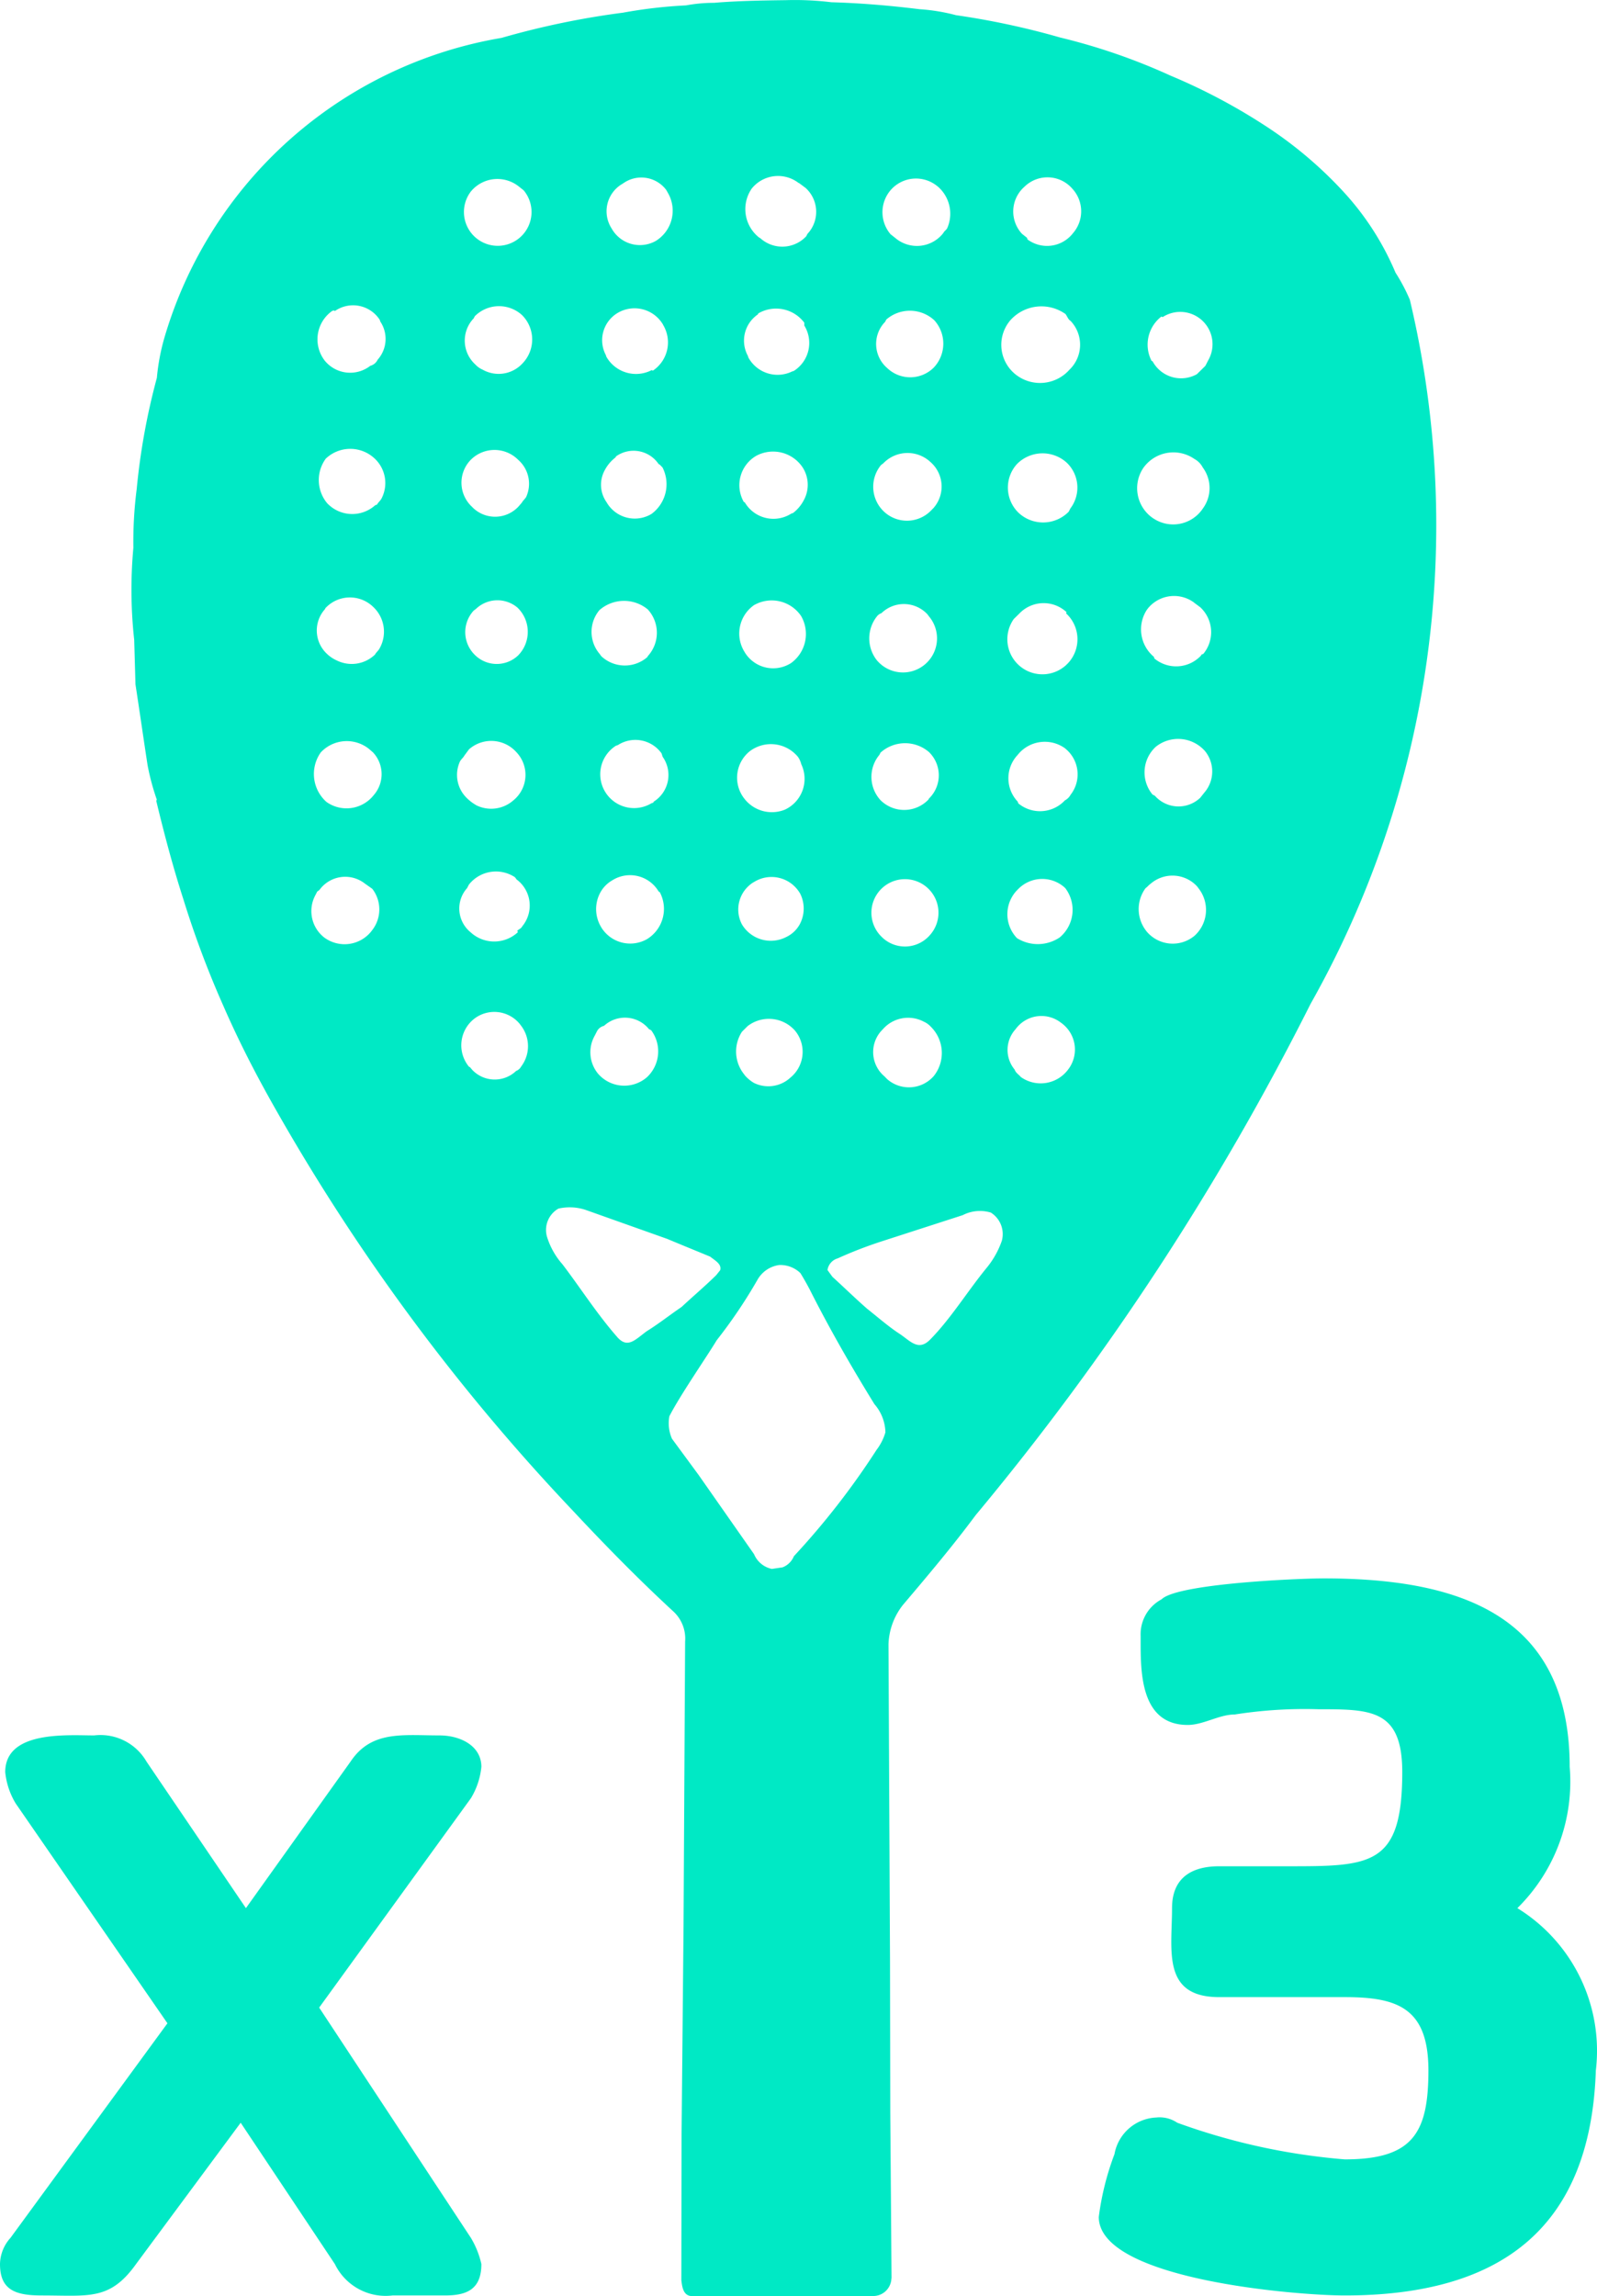 <svg id="Iconos" xmlns="http://www.w3.org/2000/svg" viewBox="0 0 30.522 43.87"><defs><style>.cls-1{fill:#00e9c5;}</style></defs><path class="cls-1" d="M8.5,43.856h-1a1.078,1.078,0,0,1-1.1-.6l-1.8-2.7-2,2.7c-.5.7-.9.6-1.8.6-.5,0-.8-.1-.8-.6a.764.764,0,0,1,.2-.5l3-4.1-2.9-4.2a1.421,1.421,0,0,1-.2-.6c0-.8,1.2-.7,1.7-.7a1.016,1.016,0,0,1,1,.5l1.9,2.8,2-2.8c.4-.6,1-.5,1.7-.5.4,0,.8.2.8.6a1.421,1.421,0,0,1-.2.6l-2.9,4,2.9,4.4a1.689,1.689,0,0,1,.2.5C9.2,43.756,8.9,43.856,8.5,43.856Z" transform="translate(0 0)"/><path class="cls-1" d="M25.7,43.856c-.9,0-4.7-.3-4.7-1.5a5.274,5.274,0,0,1,.3-1.2.849.849,0,0,1,.8-.7.601.601,0,0,1,.4.1,12.257,12.257,0,0,0,3.2.7c1.3,0,1.6-.5,1.6-1.7s-.6-1.4-1.6-1.4H23.3c-1.1,0-.9-.9-.9-1.7,0-.6.4-.8.9-.8h1.3c1.6,0,2.2,0,2.2-1.8,0-1.2-.6-1.2-1.6-1.2a8.602,8.602,0,0,0-1.6.1c-.3,0-.6.2-.9.2-.9,0-.9-1-.9-1.6v-.1a.755.755,0,0,1,.4-.7c.3-.3,2.6-.4,3.1-.4,2.6,0,4.7.7,4.7,3.6a3.394,3.394,0,0,1-1,2.7,3.198,3.198,0,0,1,1.5,3.1C30.4,42.556,28.7,43.856,25.7,43.856Z" transform="translate(0 0)"/><g id="Iconos-2"><path class="cls-1" d="M17.039,43.519l-.024-3.166-.005-2.887-.029-6.053a1.281,1.281,0,0,1,.275-.749c.478-.564.955-1.129,1.39-1.715a51.101,51.101,0,0,0,6.402-9.77A18.614,18.614,0,0,0,26.945,5.727a3.438,3.438,0,0,0-.274-.518,5.334,5.334,0,0,0-.973-1.522,7.827,7.827,0,0,0-1.544-1.302A11.306,11.306,0,0,0,22.371,1.445,11.648,11.648,0,0,0,20.263.717,14.944,14.944,0,0,0,18.271.29a3.642,3.642,0,0,0-.697-.114C17.017.107,16.449.059,15.891.043a5.794,5.794,0,0,0-.869-.04c-.461.006-.923.013-1.374.051a2.931,2.931,0,0,0-.537.049,9.188,9.188,0,0,0-1.203.139A15.666,15.666,0,0,0,9.585.724,8.127,8.127,0,0,0,3.134,6.48a4.103,4.103,0,0,0-.136.739,12.748,12.748,0,0,0-.385,2.121,7.955,7.955,0,0,0-.064,1.126,8.749,8.749,0,0,0,.016,1.76l.024.848c.081.527.151,1.021.232,1.548a4.545,4.545,0,0,0,.176.656l-.011.021c.155.645.321,1.269.519,1.883a18.444,18.444,0,0,0,.764,2.036c.273.625.568,1.207.906,1.811a39.388,39.388,0,0,0,5.775,7.835c.627.671,1.265,1.321,1.924,1.928a.706.706,0,0,1,.22.571l-.03,5.43-.038,4.024-.004,2.747c.016.141.04.285.181.303h.273l3.192-.001a.347.347,0,0,0,.368-.325h0Zm5.984-29.178a.618.618,0,0,1-.008.805l-.076.096a.603.603,0,0,1-.852-.022h0l-.017-.018-.043-.022a.664.664,0,0,1,.062-.912.683.683,0,0,1,.933.073Zm-2.601,6.082a.653.653,0,0,1-.91.155h0l-.003-.002c-.032-.043-.096-.076-.117-.141a.588.588,0,0,1,.018-.772.609.609,0,0,1,.851-.136l0,0h0v0l.02.015a.626.626,0,0,1,.148.872h0Zm-8.646-6.177.032-.01a.615.615,0,0,1,.836.158l.01.032.01.032a.601.601,0,0,1-.142.839h0l-.027.018-.011.021-.032.01a.646.646,0,0,1-.676-1.101Zm2.671-5.534a.679.679,0,0,1,.889.212.613.613,0,0,1,.026.633.739.739,0,0,1-.206.245l-.032.01a.634.634,0,0,1-.876-.192l0,0h0l-.012-.02-.021-.011a.649.649,0,0,1,.234-.878Zm-.026,2.844a.679.679,0,0,1,.889.212.686.686,0,0,1-.191.9.635.635,0,0,1-.877-.192l-0-0h0l-.012-.02A.663.663,0,0,1,14.42,11.555ZM16.895,9.775a.651.651,0,0,1-.056-.891l.043-.032a.642.642,0,0,1,.902-.024.621.621,0,0,1,.058.877l-.045.046a.642.642,0,0,1-.902.024Zm-.051,1.942a.615.615,0,0,1,.87.008l0.0 0.0 0.0 0h0l.01.01.032.043a.651.651,0,0,1-.978.859h0l-.011-.012-.002-.002-.005-.006a.676.676,0,0,1-.003-.837.182.182,0,0,1,.086-.064ZM14.34,14.345a.67.67,0,0,1,.911.116.42.42,0,0,1,.063.14.649.649,0,0,1-.307.865l-.002.001a.664.664,0,0,1-.781-.211.648.648,0,0,1,.114-.91h0Zm.062,2.512a.63.63,0,0,1,.871.184l.018.028a.638.638,0,0,1-.006.59.574.574,0,0,1-.26.244.642.642,0,0,1-.846-.244.611.611,0,0,1,.222-.803Zm-.112,2.746a.666.666,0,0,1,.901.084.636.636,0,0,1-.078.896l-.006.005a.622.622,0,0,1-.699.101.705.705,0,0,1-.17-.141l-.032-.043a.694.694,0,0,1-.025-.794Zm2.552-4.301a.657.657,0,0,1-.035-.88l.022-.043a.702.702,0,0,1,.923-.013.619.619,0,0,1,.018.875h0l-.015.015-.011.021a.642.642,0,0,1-.902.024Zm2.533-3.475.108-.106a.641.641,0,0,1,.902-.024l-.011.021a.67.67,0,1,1-.999.109Zm.975,2.467a.633.633,0,0,1,.113.888h0l-.003.004a.257.257,0,0,1-.108.106.65.65,0,0,1-.891.056l-.01-.032A.649.649,0,0,1,19.448,14.425a.662.662,0,0,1,.903-.131Zm-2.7,5.223a.407.407,0,0,1,.139.098.706.706,0,0,1,.056.945.631.631,0,0,1-.89.057h0l-.001-.001-.053-.054a.606.606,0,0,1-.068-.855h0l.044-.047a.641.641,0,0,1,.774-.143ZM19.456,16.99a.642.642,0,0,1,.902-.024.686.686,0,0,1-.105.944.75.75,0,0,1-.816.014.661.661,0,0,1,.019-.934Zm3.368-5.474.117.087a.65.65,0,0,1,.056.891l-.032.01-.011.021a.651.651,0,0,1-.891.056l-.01-.032a.683.683,0,0,1-.131-.903.644.644,0,0,1,.9-.133h0ZM22.828,8.769a.386.386,0,0,1,.159.162.66.66,0,0,1,.003.783.681.681,0,0,1-.943.193h0L22.034,9.899a.694.694,0,0,1-.184-.957.704.704,0,0,1,.978-.173Zm-.629-2.721.021.011a.617.617,0,0,1,.872.824l-.055.107-.162.159a.619.619,0,0,1-.843-.239V6.91h0l-.003-.006-.021-.011a.677.677,0,0,1,.19-.846ZM20.391,8.843a.659.659,0,0,1,.067.87l-.033.064a.687.687,0,0,1-.955.023.67.67,0,0,1-.034-.934.687.687,0,0,1,.955-.023Zm-.027-2.844c.032.043.053.108.095.13a.661.661,0,0,1-.019.934.751.751,0,0,1-1.021.098.723.723,0,0,1-.132-1.014l.013-.017a.796.796,0,0,1,1.064-.13ZM19.593,3.555a.628.628,0,0,1,.887.034l0,0h0l.025.028a.636.636,0,0,1,.003.837.627.627,0,0,1-.87.121l-.01-.032-.096-.076a.628.628,0,0,1,.034-.887ZM17.852,6.114a.665.665,0,0,1-.009.912.638.638,0,0,1-.891.002.606.606,0,0,1-.058-.855h0l.023-.025.022-.043a.688.688,0,0,1,.912.009Zm.067-2.554a.687.687,0,0,1,.186.796c-.022.043-.054.053-.076.096a.639.639,0,0,1-.897.112h0l-.016-.013-.096-.076a.649.649,0,0,1-.003-.837.642.642,0,0,1,.902-.077ZM15.372,6.166l-0.0.054a.632.632,0,0,1-.201.867l-.032.01a.636.636,0,0,1-.835-.265l-.01-.032a.607.607,0,0,1,.189-.792l.011-.021a.674.674,0,0,1,.879.18ZM11.557,8.985a.74.74,0,0,1,.206-.245l.011-.021a.578.578,0,0,1,.806.136h0l.008.011.021.011.053.054a.705.705,0,0,1-.212.889.621.621,0,0,1-.851-.214h0L11.594,9.597a.578.578,0,0,1-.037-.612Zm-1.643,3.526a.593.593,0,0,1-.837.003.607.607,0,0,1-.024-.848l.043-.032a.593.593,0,0,1,.794-.025.642.642,0,0,1,.023.902Zm2.466-.868a.66.66,0,0,1,.002.891l-.011.021a.657.657,0,0,1-.88-.019L11.46,12.493a.649.649,0,0,1-.003-.837.713.713,0,0,1,.923-.013Zm2.878-8.151.021.011.117.087a.616.616,0,0,1,.044.87h0l-.009.01L15.409,4.514a.627.627,0,0,1-.88.035l-.021-.011a.691.691,0,0,1-.141-.935.645.645,0,0,1,.892-.11Zm-2.58,2.723a.649.649,0,0,1-.201.867l-.021-.011a.652.652,0,0,1-.867-.255l-.01-.032a.606.606,0,0,1,.222-.803.632.632,0,0,1,.868.216h0ZM10.061,9.486c-.022.043-.065.075-.087.117l-.065.075a.61.61,0,0,1-.862.031h0L9.018,9.68a.627.627,0,0,1-.035-.88.639.639,0,0,1,.903-.032l.02.019a.608.608,0,0,1,.154.699Zm1.848-5.982a.596.596,0,0,1,.825.126l.042.075a.678.678,0,0,1-.244.899.619.619,0,0,1-.842-.238h0l-.003-.005a.605.605,0,0,1,.186-.835ZM9.975,6.018a.657.657,0,0,1,.013.923.62.62,0,0,1-.763.122.411.411,0,0,1-.139-.098.616.616,0,0,1-.044-.871h0L9.052,6.085l.022-.043a.653.653,0,0,1,.902-.023ZM9.912,3.56l.096.076a.646.646,0,1,1-1.009.023.657.657,0,0,1,.913-.099Zm-3.733,3.292a.665.665,0,0,1,.169-.911l.032-.01.021.011a.607.607,0,0,1,.845.151h0l.012.018.01.032a.596.596,0,0,1-.05.729.218.218,0,0,1-.141.117.626.626,0,0,1-.878-.108h0Zm.993,2.8A.658.658,0,0,1,6.25,9.611a.693.693,0,0,1-.024-.848.679.679,0,0,1,.923-.013.641.641,0,0,1,.143.774c-.022.043-.065.075-.087.117ZM6.436,12.618a.663.663,0,0,1-.181-.12.61.61,0,0,1-.045-.859L6.22,11.618a.639.639,0,0,1,.903-.032h0l.02.019a.649.649,0,0,1,.111.784c-.022.043-.065.075-.087.117a.642.642,0,0,1-.731.112Zm-.197,2.703a.713.713,0,0,1-.109-.945.679.679,0,0,1,.924-.066l.075.065a.608.608,0,0,1,.014.816.662.662,0,0,1-.903.131ZM6.204,17.917a.64.64,0,0,1-.186-.796l.044-.086.043-.032a.609.609,0,0,1,.851-.135l.02.015.139.098a.644.644,0,0,1,.003.784.653.653,0,0,1-.911.154l-.003-.002Zm2.89-2.538a.852.852,0,0,1-.192-.152.616.616,0,0,1-.112-.677c.022-.043.065-.075.087-.117l.087-.117a.643.643,0,0,1,.908.058h0l.004.004a.628.628,0,0,1-.034.887L9.813,15.29a.642.642,0,0,1-.72.09ZM8.985,17.804a.585.585,0,0,1-.068-.825l.011-.013.033-.064a.658.658,0,0,1,.881-.142l.032.043a.621.621,0,0,1,.128.868h0l-.018.023c-.022.043-.054.053-.097.085l.01.032a.665.665,0,0,1-.912-.008Zm.877,2.659a.592.592,0,0,1-.837-.023h0l-.042-.05-.021-.011a.644.644,0,0,1,.084-.901.629.629,0,0,1,.886.083l.025.033a.644.644,0,0,1,.003.783.184.184,0,0,1-.098.085Zm1.625-2.754a.665.665,0,0,1-.026-.633.6.6,0,0,1,.238-.255.635.635,0,0,1,.877.192V17.013h0l.012.02.021.011a.678.678,0,0,1-.244.899.649.649,0,0,1-.878-.233ZM11.37,19.78l.044-.086a.208.208,0,0,1,.13-.095.591.591,0,0,1,.836.036l0,0,0.0 0.0.022.026.043.022a.675.675,0,0,1-.084.901.662.662,0,0,1-.933-.073h0a.643.643,0,0,1-.058-.73Zm2.318,4.583c-.217.213-.455.414-.66.606-.248.169-.432.318-.67.466-.216.159-.357.329-.549.124-.393-.444-.721-.962-1.06-1.405a1.43,1.43,0,0,1-.296-.529.469.469,0,0,1,.22-.534.965.965,0,0,1,.526.027l1.551.551c.289.121.534.22.823.34.096.076.224.142.191.259Zm3.152-6.474a.641.641,0,1,1,.923-.013.63.63,0,0,1-.89.045Zm-.092,9.819a14.62,14.62,0,0,1-1.575,2.024.383.383,0,0,1-.217.213l-.204.03a.475.475,0,0,1-.341-.282L13.352,28.18l-.509-.692a.737.737,0,0,1-.05-.43c.208-.406.719-1.142.904-1.451a9.562,9.562,0,0,0,.784-1.163.565.565,0,0,1,.41-.275.551.551,0,0,1,.406.154c.074.119.158.27.211.378.39.766.791,1.456,1.204,2.126a.847.847,0,0,1,.21.539,1.027,1.027,0,0,1-.175.342Zm2.104-3.479c-.358.437-.685.97-1.075,1.364-.228.234-.387.018-.589-.113s-.426-.326-.618-.478c-.223-.195-.457-.423-.66-.607l-.095-.13a.273.273,0,0,1,.195-.223,8.02,8.02,0,0,1,.84-.325l1.55-.501a.719.719,0,0,1,.537-.049.485.485,0,0,1,.21.539,1.682,1.682,0,0,1-.295.523Zm3.055-6.443a.675.675,0,0,1-.014-.816c.043-.032.054-.053.097-.085a.64.64,0,0,1,.89.051l.032.043a.666.666,0,0,1-.084.901.651.651,0,0,1-.917-.088h0Z" transform="translate(0 0)"/></g></svg>